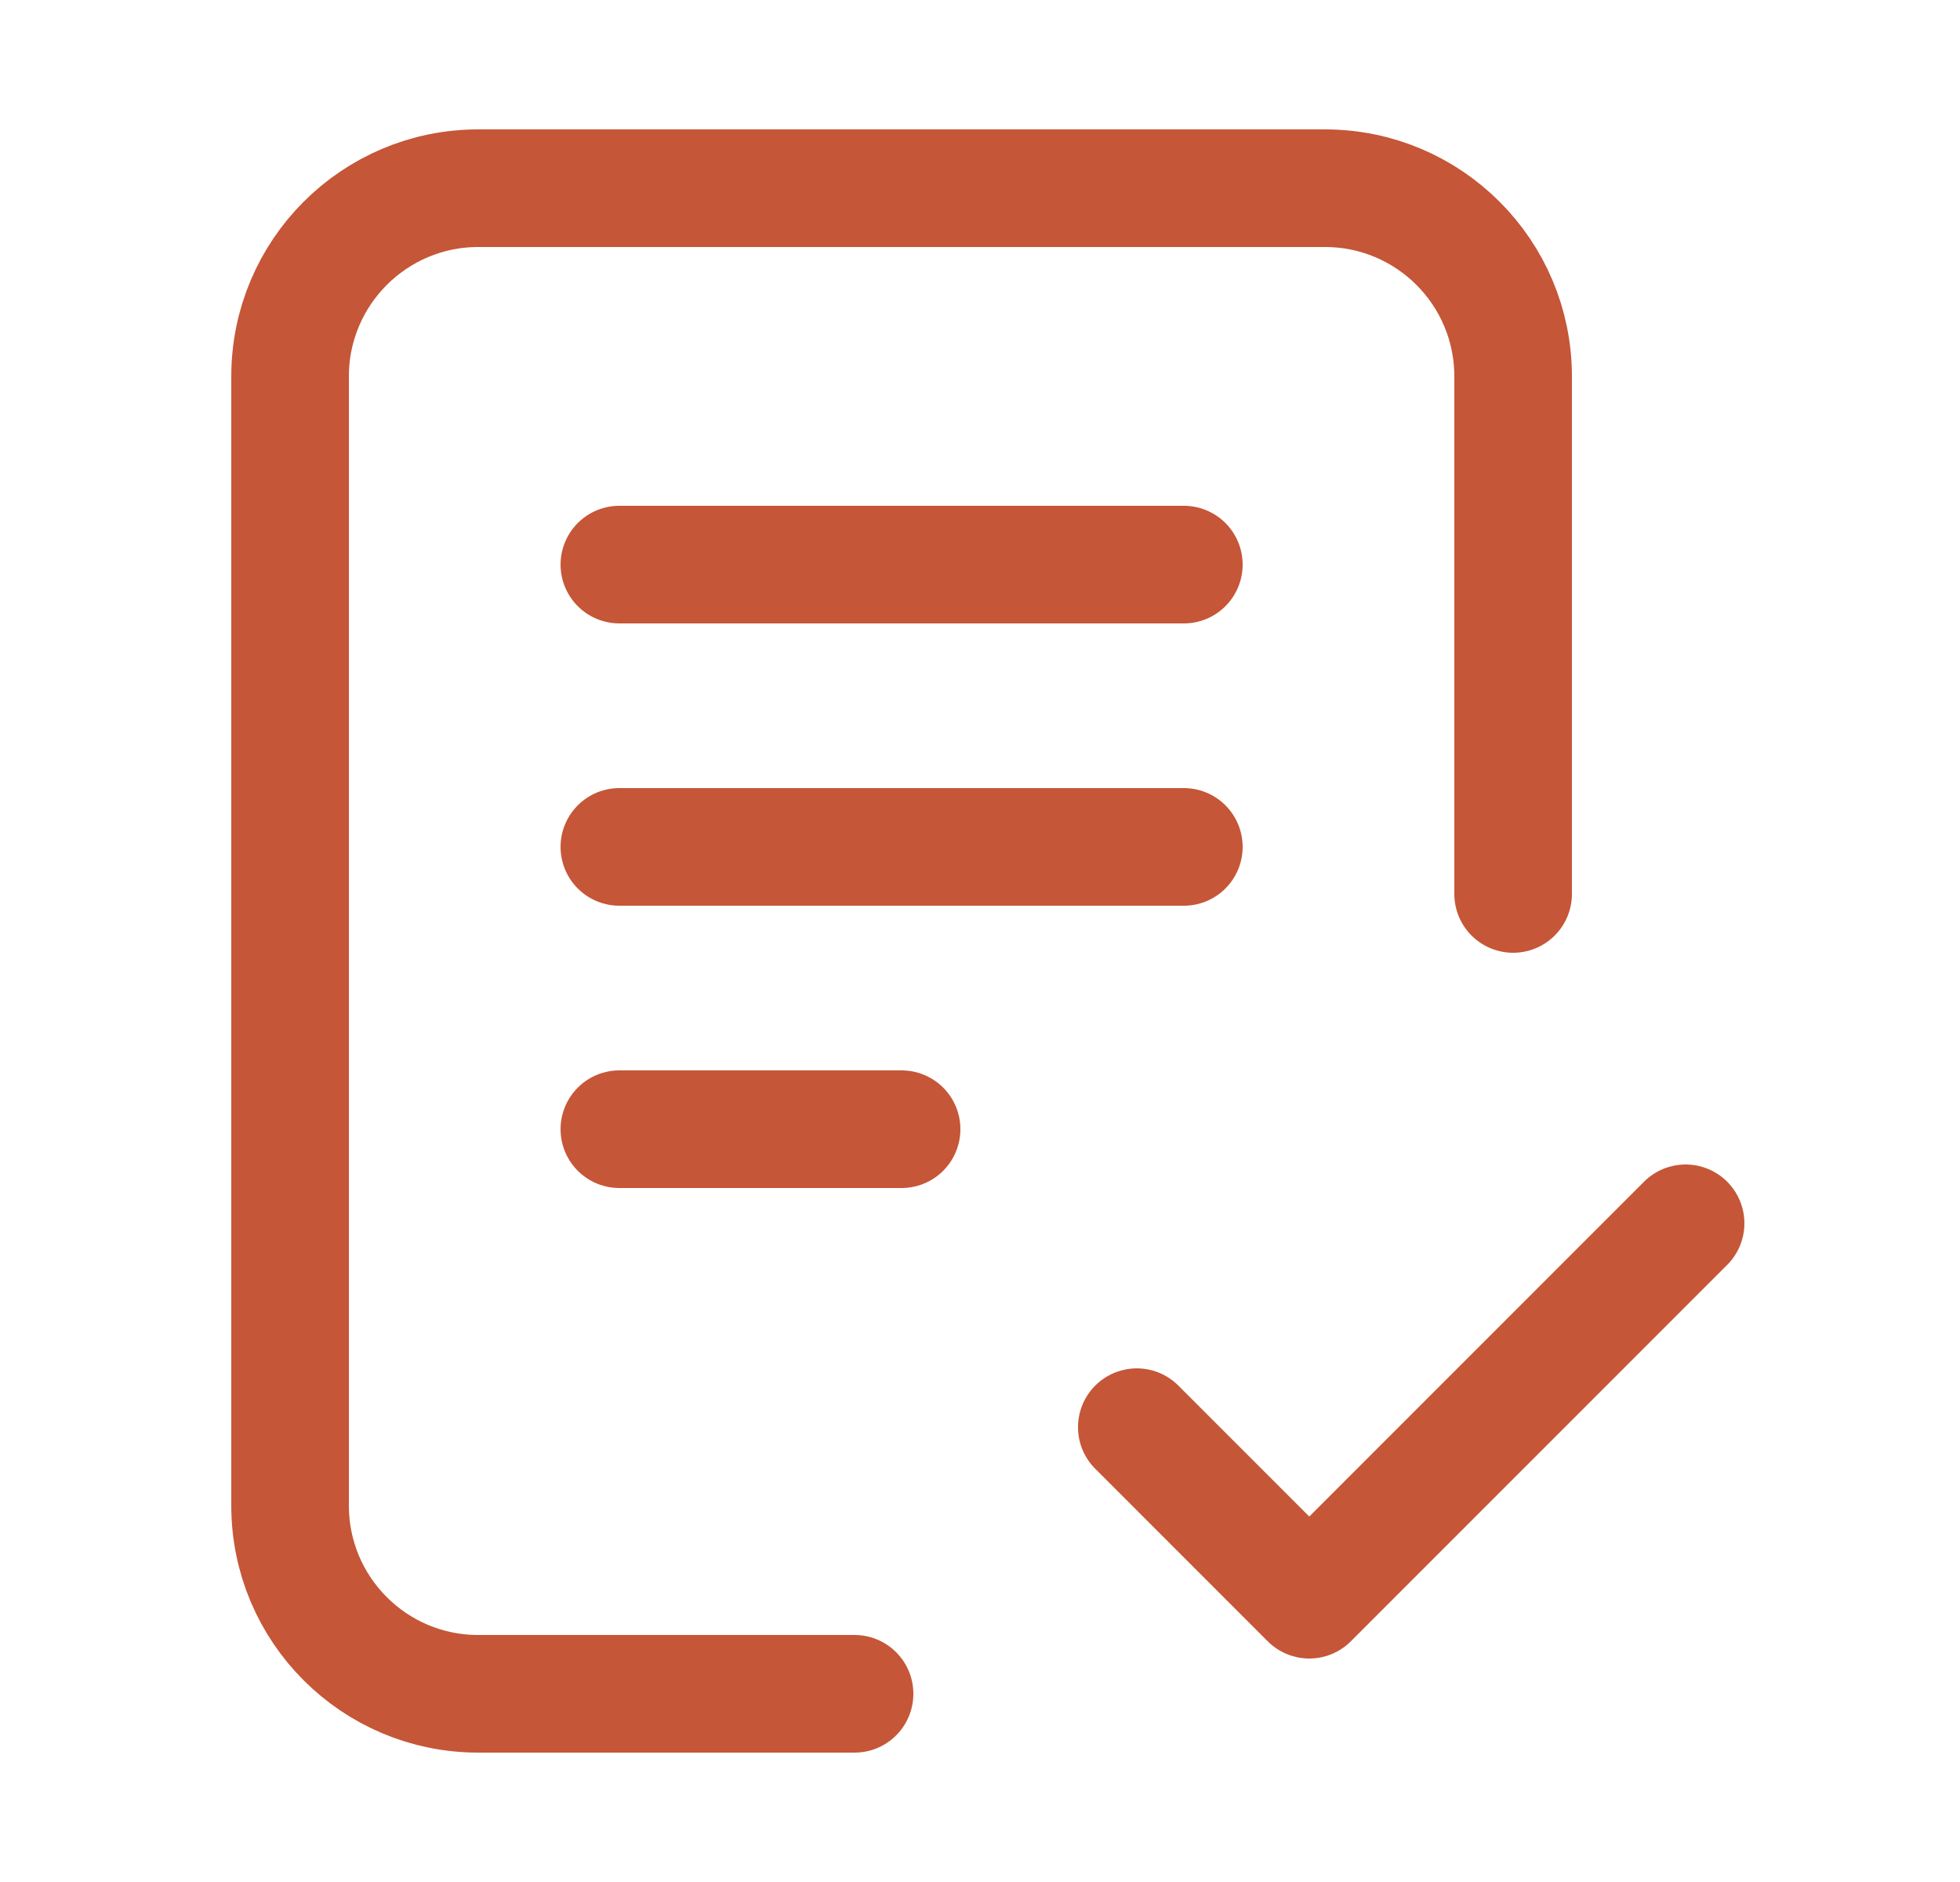 <svg width="25" height="24" viewBox="0 0 25 24" fill="none" xmlns="http://www.w3.org/2000/svg">
<path d="M10.9 21.6H6.1C4.774 21.6 3.7 20.526 3.7 19.2L3.7 4.8C3.7 3.475 4.775 2.4 6.1 2.4H16.9C18.226 2.4 19.3 3.475 19.3 4.8V11.4M14.5 18.2L16.7 20.4L21.5 15.6M7.9 7.2H15.1M7.9 10.8H15.1M7.9 14.4H11.5" stroke="#C55637" stroke-width="1.5" stroke-linecap="round" stroke-linejoin="round"/>
</svg>
